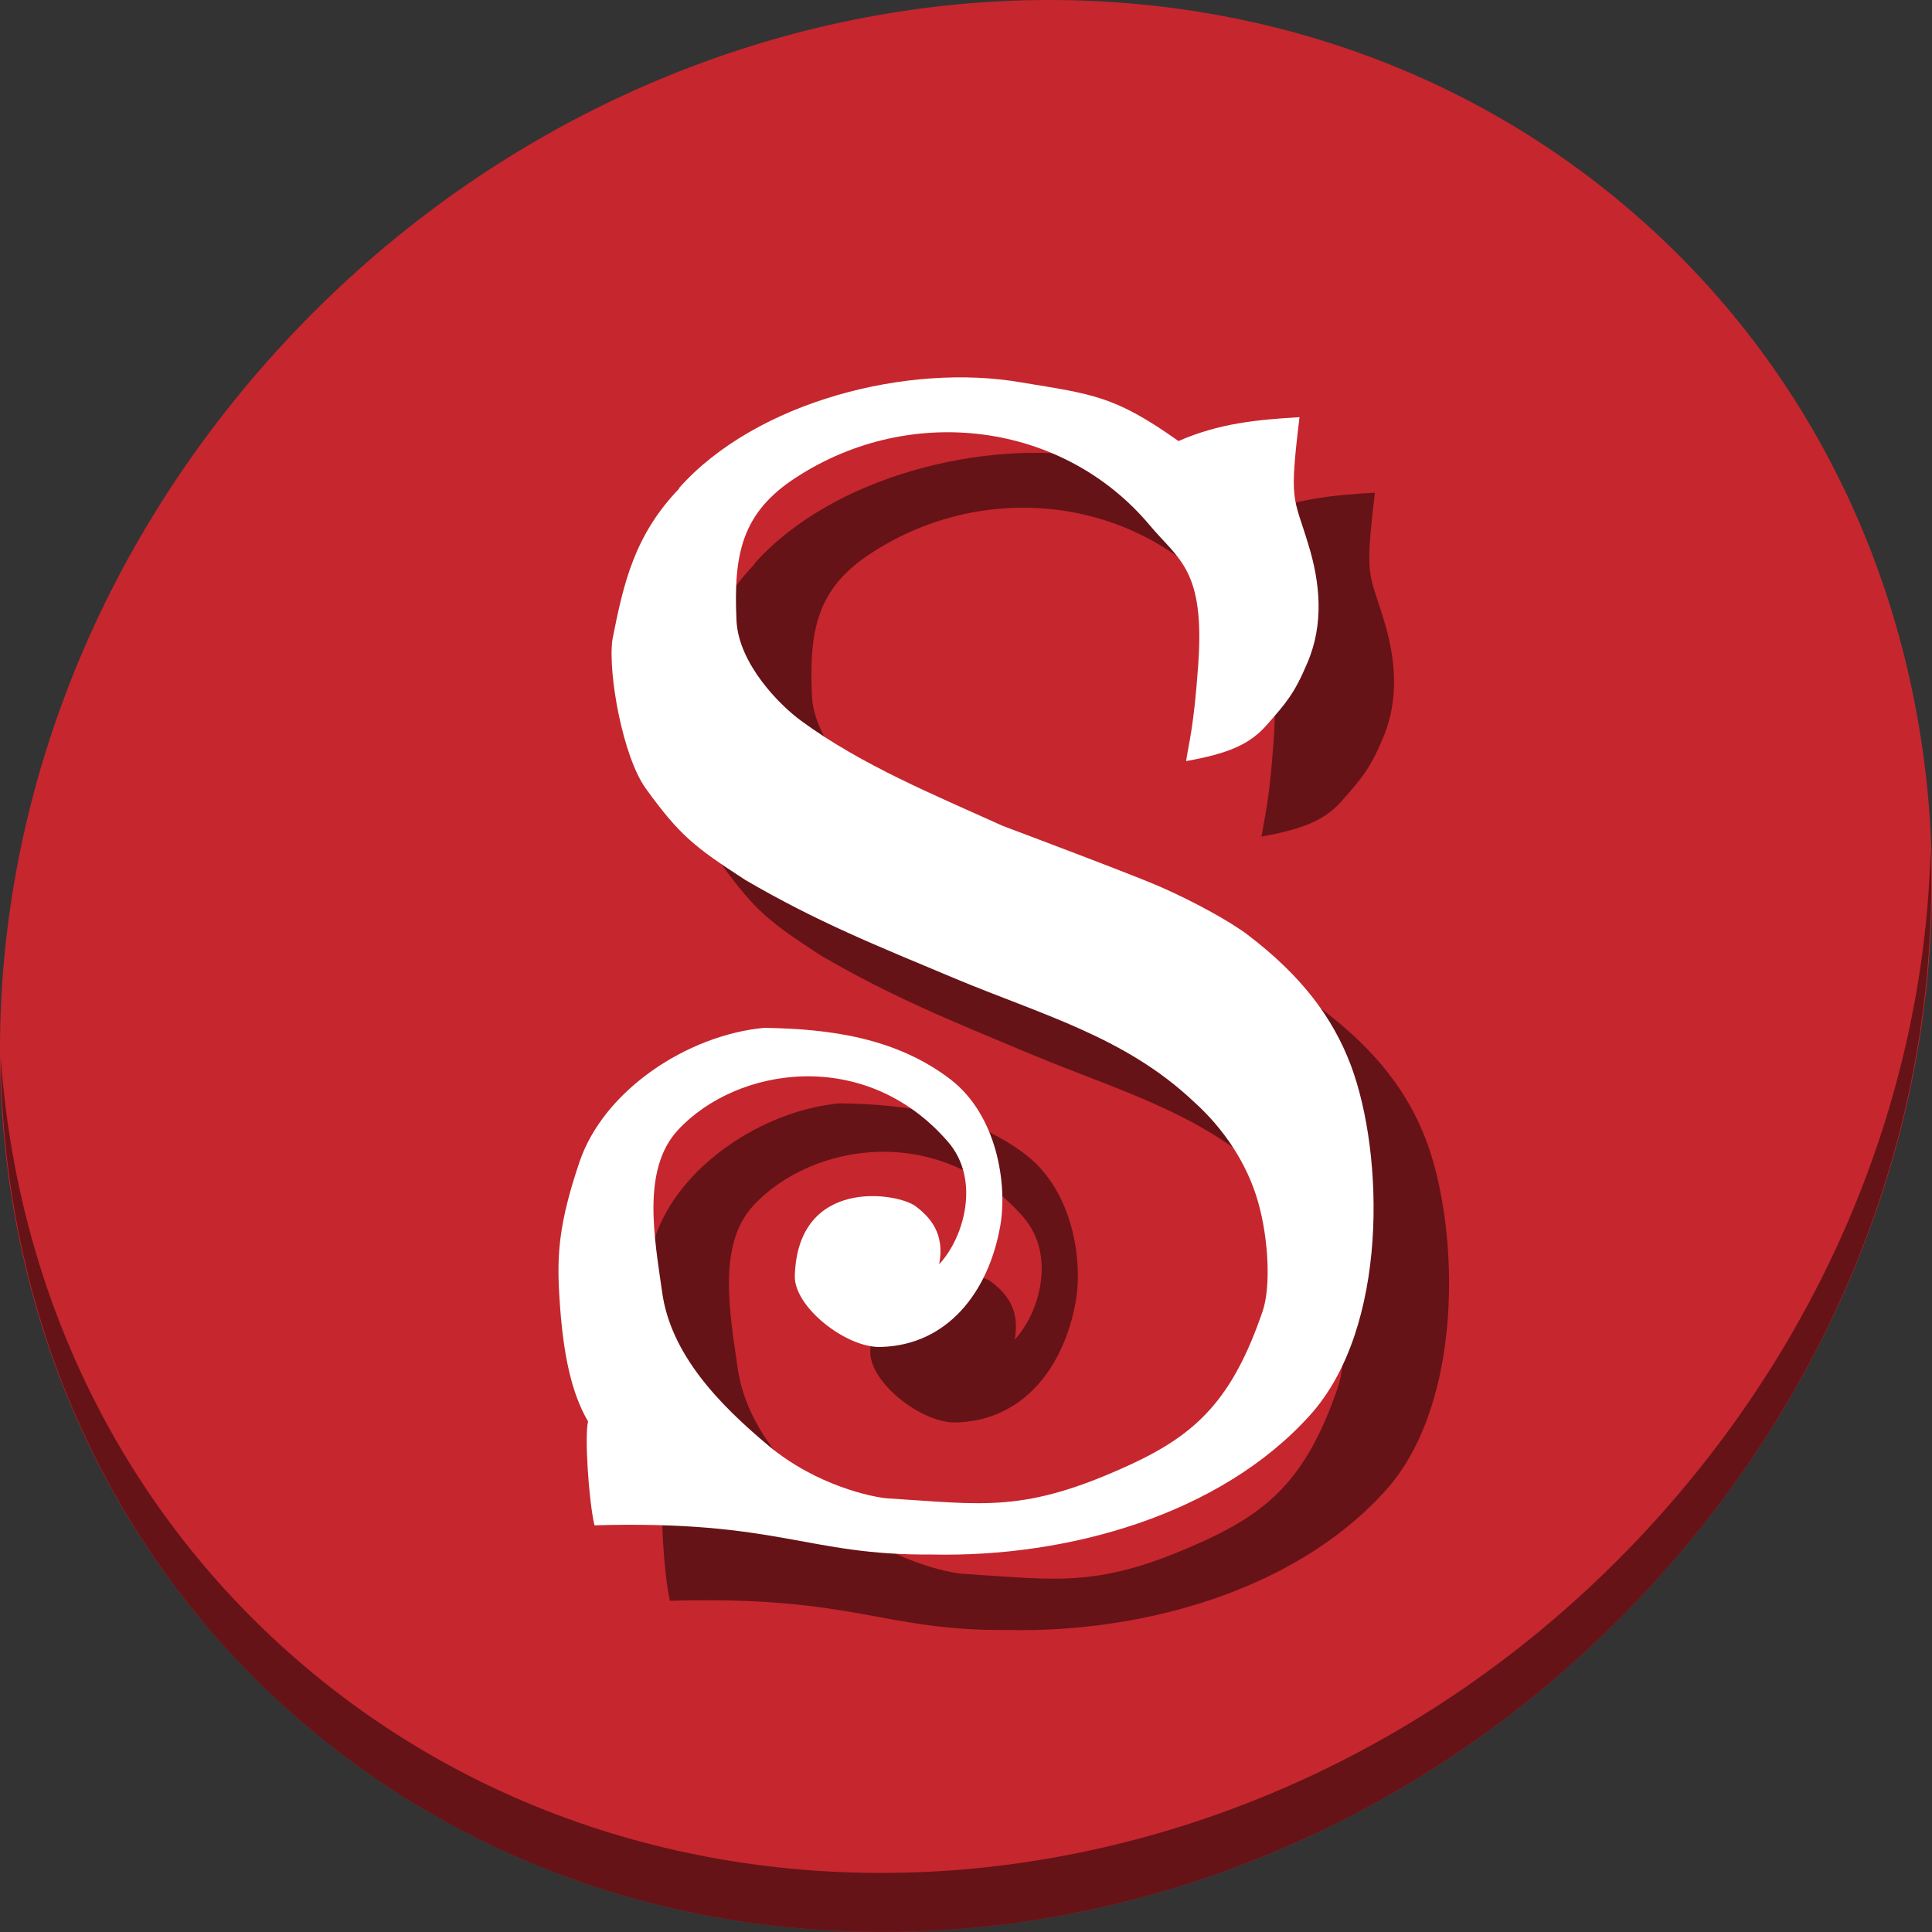 <?xml version="1.0" encoding="UTF-8" standalone="no"?>
<svg
   xmlns:dc="http://purl.org/dc/elements/1.1/"
   xmlns:cc="http://creativecommons.org/ns#"
   xmlns:rdf="http://www.w3.org/1999/02/22-rdf-syntax-ns#"
   xmlns:svg="http://www.w3.org/2000/svg"
   xmlns="http://www.w3.org/2000/svg"
   xmlns:sodipodi="http://sodipodi.sourceforge.net/DTD/sodipodi-0.dtd"
   xmlns:inkscape="http://www.inkscape.org/namespaces/inkscape"
   viewBox="0 0 512 512"
   id="svg2"
   version="1.1"
   inkscape:version="0.92.3 (2405546, 2018-03-11)"
   width="512"
   height="512"
   sodipodi:docname="sigil.svg">
  <rect x="0" y="0" width="512" height="512" fill="#333333" stroke="none"/>
  <sodipodi:namedview
     pagecolor="#ffffff"
     bordercolor="#666666"
     borderopacity="1"
     objecttolerance="10"
     gridtolerance="10"
     guidetolerance="10"
     inkscape:pageopacity="0"
     inkscape:pageshadow="2"
     inkscape:window-width="1366"
     inkscape:window-height="711"
     id="namedview59"
     showgrid="false"
     inkscape:zoom="0.30729168"
     inkscape:cx="-114.72832"
     inkscape:cy="315.45566"
     inkscape:window-x="0"
     inkscape:window-y="28"
     inkscape:window-maximized="1"
     inkscape:current-layer="svg2"
     units="px" />
  <defs
     id="defs4">
    <linearGradient
       id="linearGradient3764"
       x1="1"
       x2="47"
       gradientUnits="userSpaceOnUse"
       gradientTransform="rotate(-90,24,24)">
      <stop
         stop-color="#b23636"
         stop-opacity="1"
         id="stop7" />
      <stop
         offset="1"
         stop-color="#c23b3c"
         stop-opacity="1"
         id="stop9" />
    </linearGradient>
    <clipPath
       id="clipPath-969794087">
      <g
         transform="translate(0,-1004.362)"
         id="g12">
        <path
           d="m -24,13 c 0,1.105 -0.672,2 -1.5,2 -0.828,0 -1.5,-0.895 -1.5,-2 0,-1.105 0.672,-2 1.5,-2 0.828,0 1.5,0.895 1.5,2 z"
           transform="matrix(15.333,0,0,11.5,415,878.862)"
           id="path14"
           inkscape:connector-curvature="0"
           style="fill:#1890d0" />
      </g>
    </clipPath>
    <clipPath
       id="clipPath-982457697">
      <g
         transform="translate(0,-1004.362)"
         id="g17">
        <path
           d="m -24,13 c 0,1.105 -0.672,2 -1.5,2 -0.828,0 -1.5,-0.895 -1.5,-2 0,-1.105 0.672,-2 1.5,-2 0.828,0 1.5,0.895 1.5,2 z"
           transform="matrix(15.333,0,0,11.5,415,878.862)"
           id="path19"
           inkscape:connector-curvature="0"
           style="fill:#1890d0" />
      </g>
    </clipPath>
  </defs>
  <g
     id="g33"
     transform="translate(0,591)" />
  <g
     id="g862">
    <path
       style="fill:#c6262e;fill-opacity:1;stroke-width:11.11"
       inkscape:connector-curvature="0"
       d="M 432.913,56.474 C 535.106,145.049 538.74,306.174 441.03,416.373 343.32,526.572 181.28,544.101 79.087,455.526 -23.106,366.951 -26.74,205.826 70.97,95.627 168.68,-14.572 330.72,-32.101 432.913,56.474 Z"
       id="path961" />
    <path
       style="opacity:1;fill:#000000;fill-opacity:0.49;stroke-width:11.11"
       inkscape:connector-curvature="0"
       d="M 511.636,224.904 C 510.084,286.215 486.474,349.058 440.669,400.718 342.959,510.917 180.919,528.446 78.726,439.871 30.827,398.356 4.497,340.923 0.194,280.229 0.799,346.586 27.117,410.482 79.079,455.519 c 102.193,88.575 264.241,71.037 361.943,-39.153 49.705,-56.058 73.005,-125.291 70.614,-191.462 z"
       id="path965" />
    <g
       style="fill:#000000;fill-opacity:0.49"
       id="g850"
       transform="matrix(12.001,0,0,12.001,-12.052,-12)">
      <g
         style="fill:#000000;fill-opacity:0.49"
         clip-path="url(#clipPath-982457697)"
         id="g848">
        <!-- color: #c23b3c -->
        <g
           style="fill:#000000;fill-opacity:0.49"
           id="g846">
          <path
             d="m 17.668,13.441 c 1.699,-1.91 5.063,-2.77 7.566,-2.328 1.594,0.262 2.059,0.301 3.461,1.293 0.891,-0.391 1.734,-0.473 2.672,-0.527 -0.23,1.902 -0.133,1.73 0.191,2.797 0.262,0.844 0.359,1.762 -0.023,2.641 -0.281,0.668 -0.469,0.879 -0.895,1.363 -0.359,0.406 -0.805,0.621 -1.777,0.793 0.066,-0.441 0.168,-0.738 0.266,-2.109 0.156,-2.129 -0.434,-2.336 -1.078,-3.109 -1.906,-2.262 -5.25,-2.695 -7.785,-1.055 -1.219,0.781 -1.398,1.703 -1.332,3.164 0.043,0.961 0.961,1.879 1.422,2.215 1.336,0.984 2.973,1.652 4.465,2.328 0.551,0.207 2.93,1.102 3.477,1.344 0.719,0.316 1.531,0.758 1.926,1.059 1.18,0.898 1.879,1.82 2.281,2.891 0.73,1.957 0.832,5.777 -0.898,7.707 -1.984,2.211 -5.363,3.152 -8.352,3.086 -2.785,0.023 -3.359,-0.762 -7.457,-0.645 -0.133,-0.578 -0.219,-2 -0.141,-2.293 -0.355,-0.609 -0.559,-1.445 -0.637,-2.813 -0.051,-0.871 -0.008,-1.574 0.445,-2.91 0.531,-1.586 2.379,-2.809 4.078,-2.969 1.461,0.02 2.926,0.223 4.121,1.141 1.027,0.793 1.258,2.32 1.094,3.238 -0.254,1.434 -1.148,2.629 -2.641,2.668 -0.758,0.023 -1.914,-0.883 -1.895,-1.57 0.063,-2.191 2.273,-1.84 2.672,-1.535 0.324,0.246 0.645,0.609 0.516,1.277 0.547,-0.578 0.922,-1.871 0.191,-2.707 -1.824,-2.102 -4.664,-1.656 -5.961,-0.254 -0.805,0.871 -0.516,2.383 -0.348,3.578 0.191,1.375 1.258,2.48 2.359,3.398 1.051,0.875 2.293,1.133 2.621,1.156 2.117,0.129 3,0.34 5.352,-0.742 1.457,-0.672 2.262,-1.434 2.93,-3.395 0.18,-0.531 0.133,-1.586 -0.102,-2.41 -0.238,-0.836 -0.746,-1.609 -1.426,-2.219 -1.512,-1.426 -3.355,-1.914 -5.27,-2.715 -1.723,-0.723 -3.03,-1.242 -4.629,-2.176 -1.117,-0.727 -1.441,-0.973 -2.199,-2.023 -0.496,-0.688 -0.836,-2.516 -0.734,-3.281 0.246,-1.254 0.488,-2.309 1.473,-3.336 m 0,-0.016"
             id="path844"
             inkscape:connector-curvature="0"
             style="fill:#000000;fill-opacity:0.49;fill-rule:nonzero;stroke:none" />
        </g>
      </g>
    </g>
    <g
       transform="matrix(12.001,0,0,12.001,-32.052,-32)"
       id="g47">
      <g
         id="g49"
         clip-path="url(#clipPath-982457697)">
        <!-- color: #c23b3c -->
        <g
           id="g51">
          <path
             style="fill:#ffffff;fill-opacity:1;fill-rule:nonzero;stroke:none"
             inkscape:connector-curvature="0"
             id="path53"
             d="m 17.668,13.441 c 1.699,-1.91 5.063,-2.77 7.566,-2.328 1.594,0.262 2.059,0.301 3.461,1.293 0.891,-0.391 1.734,-0.473 2.672,-0.527 -0.23,1.902 -0.133,1.73 0.191,2.797 0.262,0.844 0.359,1.762 -0.023,2.641 -0.281,0.668 -0.469,0.879 -0.895,1.363 -0.359,0.406 -0.805,0.621 -1.777,0.793 0.066,-0.441 0.168,-0.738 0.266,-2.109 0.156,-2.129 -0.434,-2.336 -1.078,-3.109 -1.906,-2.262 -5.25,-2.695 -7.785,-1.055 -1.219,0.781 -1.398,1.703 -1.332,3.164 0.043,0.961 0.961,1.879 1.422,2.215 1.336,0.984 2.973,1.652 4.465,2.328 0.551,0.207 2.93,1.102 3.477,1.344 0.719,0.316 1.531,0.758 1.926,1.059 1.18,0.898 1.879,1.82 2.281,2.891 0.73,1.957 0.832,5.777 -0.898,7.707 -1.984,2.211 -5.363,3.152 -8.352,3.086 -2.785,0.023 -3.359,-0.762 -7.457,-0.645 -0.133,-0.578 -0.219,-2 -0.141,-2.293 -0.355,-0.609 -0.559,-1.445 -0.637,-2.813 -0.051,-0.871 -0.008,-1.574 0.445,-2.91 0.531,-1.586 2.379,-2.809 4.078,-2.969 1.461,0.02 2.926,0.223 4.121,1.141 1.027,0.793 1.258,2.32 1.094,3.238 -0.254,1.434 -1.148,2.629 -2.641,2.668 -0.758,0.023 -1.914,-0.883 -1.895,-1.57 0.063,-2.191 2.273,-1.84 2.672,-1.535 0.324,0.246 0.645,0.609 0.516,1.277 0.547,-0.578 0.922,-1.871 0.191,-2.707 -1.824,-2.102 -4.664,-1.656 -5.961,-0.254 -0.805,0.871 -0.516,2.383 -0.348,3.578 0.191,1.375 1.258,2.48 2.359,3.398 1.051,0.875 2.293,1.133 2.621,1.156 2.117,0.129 3,0.34 5.352,-0.742 1.457,-0.672 2.262,-1.434 2.93,-3.395 0.18,-0.531 0.133,-1.586 -0.102,-2.41 -0.238,-0.836 -0.746,-1.609 -1.426,-2.219 -1.512,-1.426 -3.355,-1.914 -5.27,-2.715 -1.723,-0.723 -3.03,-1.242 -4.629,-2.176 -1.117,-0.727 -1.441,-0.973 -2.199,-2.023 -0.496,-0.688 -0.836,-2.516 -0.734,-3.281 0.246,-1.254 0.488,-2.309 1.473,-3.336 m 0,-0.016" />
        </g>
      </g>
    </g>
  </g>
</svg>
